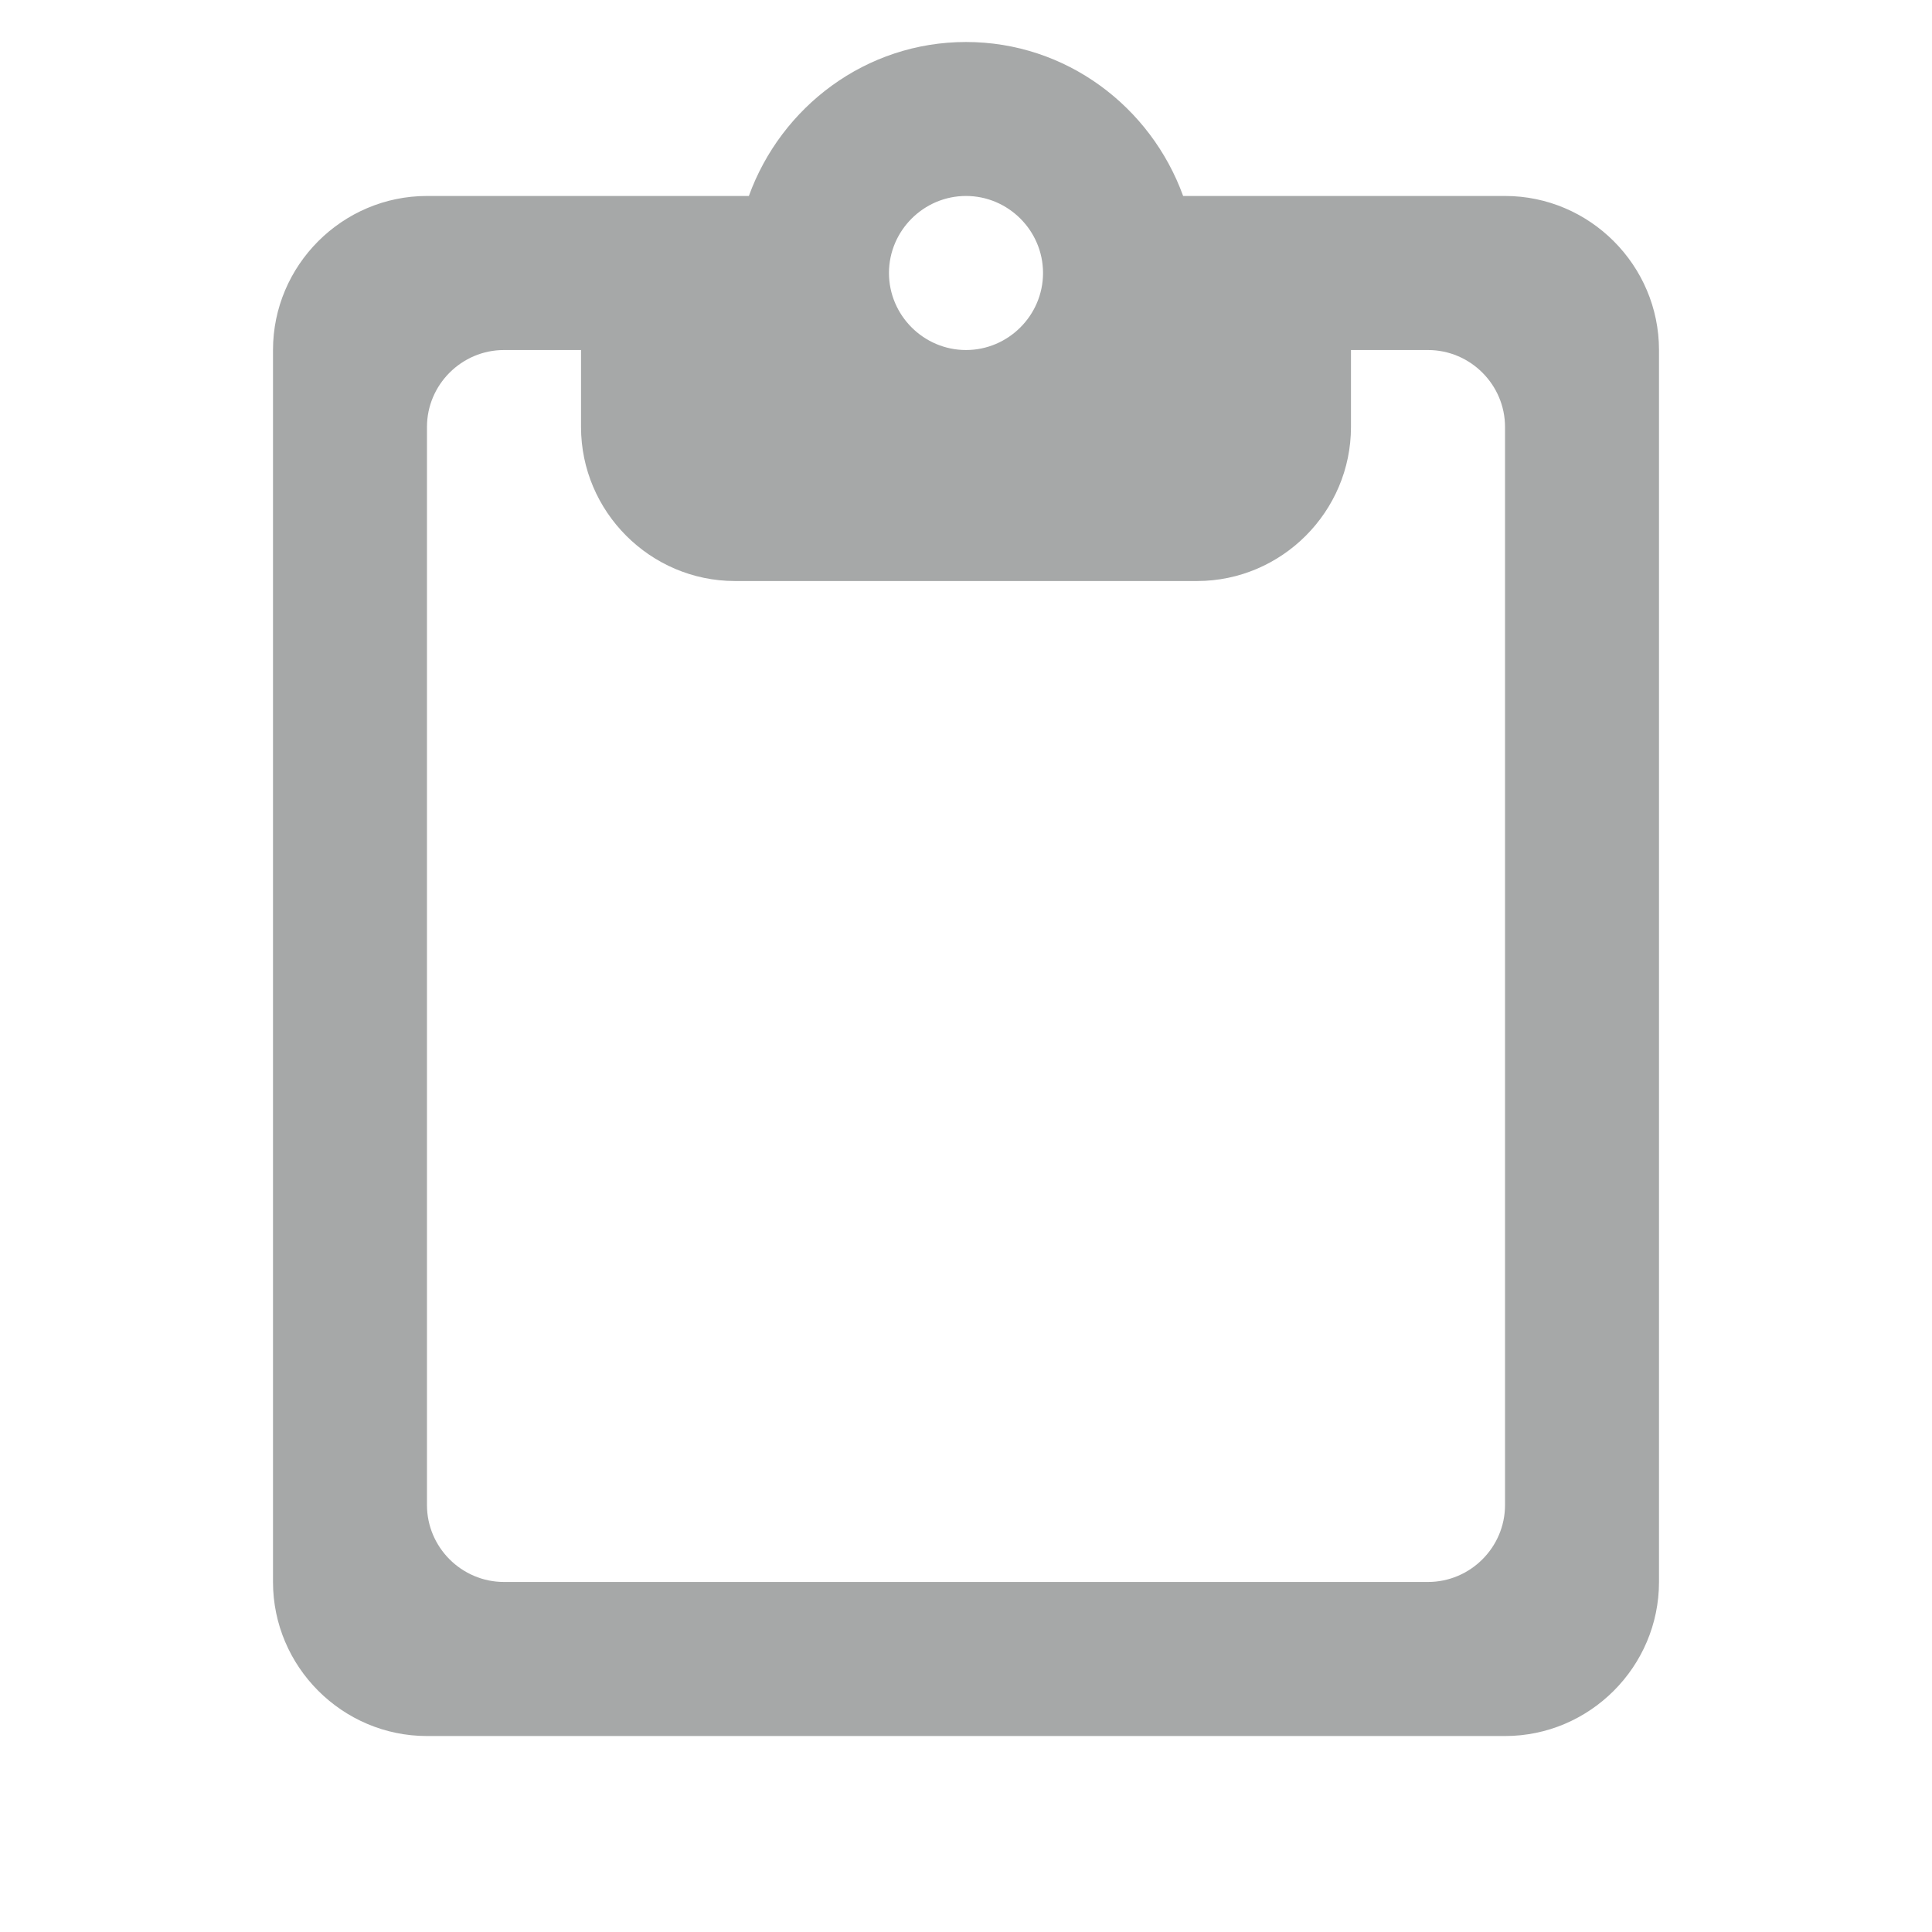 <svg width="23" height="23" viewBox="0 0 23 23" fill="none" xmlns="http://www.w3.org/2000/svg">
<g clip-path="url(#clip0_266_416)">
<path d="M17.917 2.333H14.085C13.7 1.27 12.692 0.5 11.5 0.5C10.308 0.5 9.3 1.27 8.915 2.333H5.083C4.075 2.333 3.25 3.158 3.25 4.167V18.833C3.25 19.842 4.075 20.667 5.083 20.667H17.917C18.925 20.667 19.75 19.842 19.75 18.833V4.167C19.75 3.158 18.925 2.333 17.917 2.333ZM11.5 2.333C12.004 2.333 12.417 2.746 12.417 3.25C12.417 3.754 12.004 4.167 11.5 4.167C10.996 4.167 10.583 3.754 10.583 3.25C10.583 2.746 10.996 2.333 11.5 2.333ZM17 18.833H6C5.496 18.833 5.083 18.421 5.083 17.917V5.083C5.083 4.579 5.496 4.167 6 4.167H6.917V5.083C6.917 6.092 7.742 6.917 8.75 6.917H14.25C15.258 6.917 16.083 6.092 16.083 5.083V4.167H17C17.504 4.167 17.917 4.579 17.917 5.083V17.917C17.917 18.421 17.504 18.833 17 18.833Z" fill="#A6A8A8"/>
</g>
<defs>
<clipPath id="clip0_266_416">
<rect width="22" height="22" fill="white" transform="translate(0.5 0.5)"/>
</clipPath>
</defs>
</svg>
